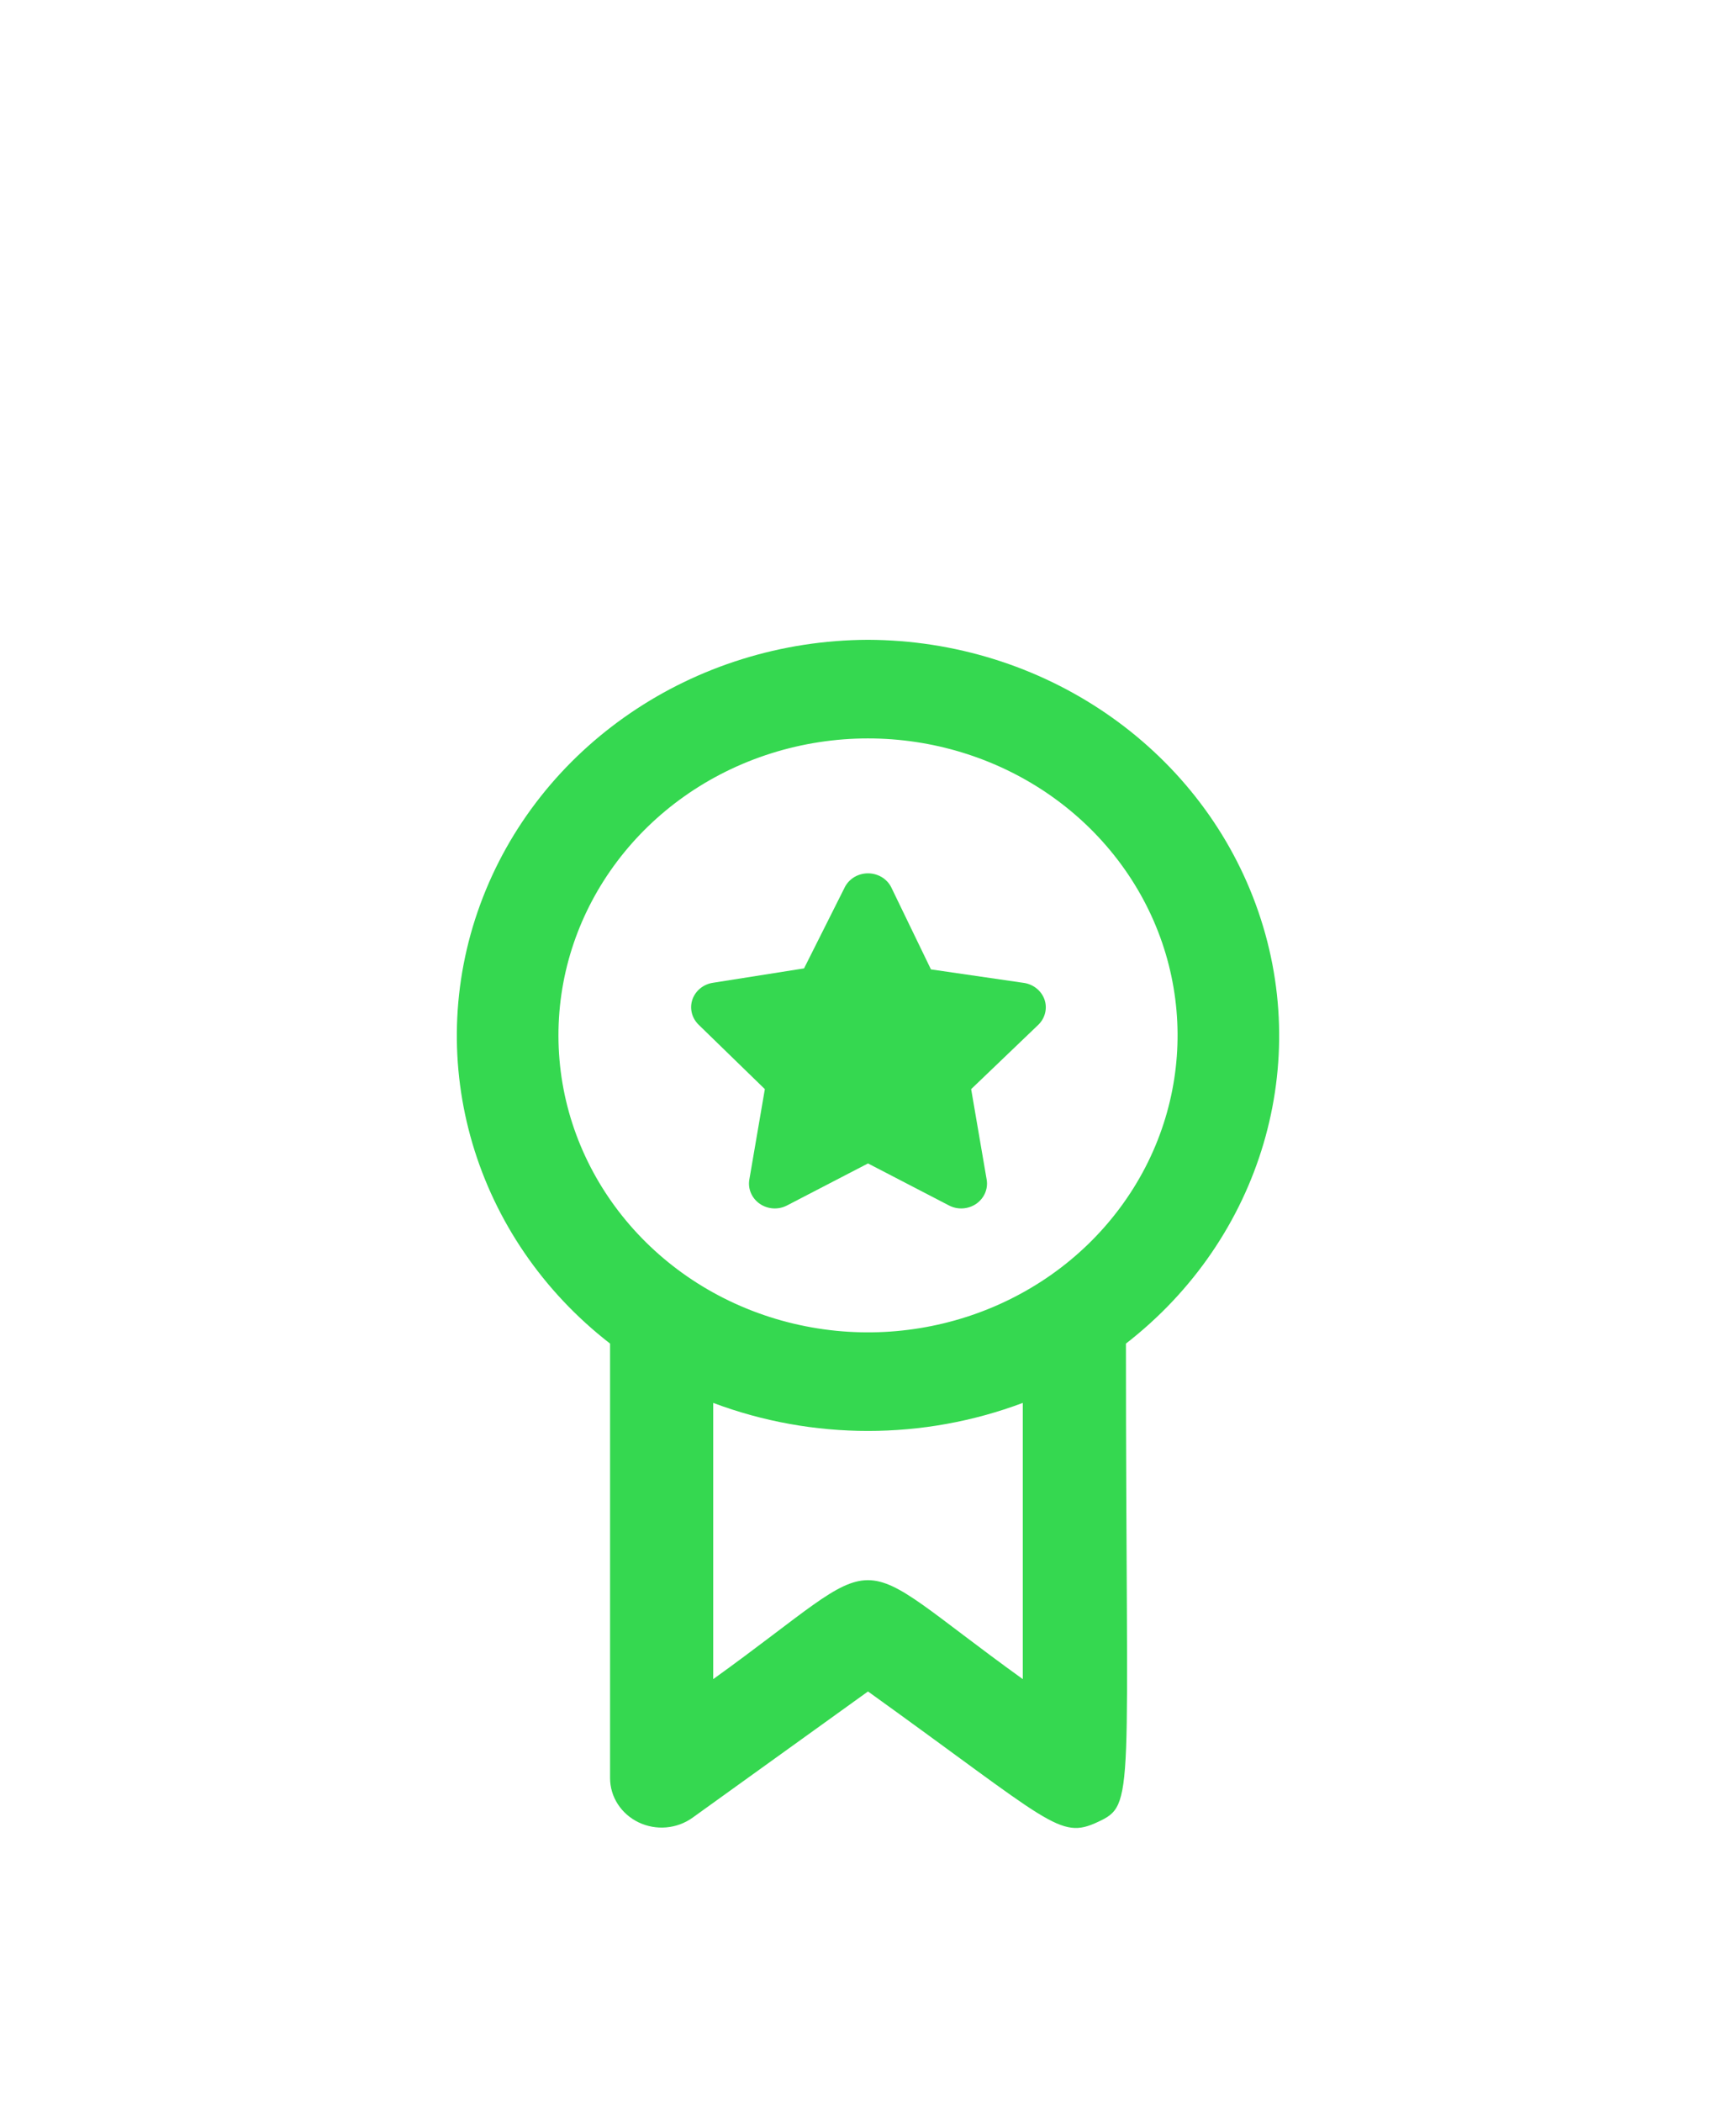 <?xml version="1.0" encoding="UTF-8"?>
<svg width="19px" height="23px" viewBox="0 0 19 23" version="1.1" xmlns="http://www.w3.org/2000/svg" xmlns:xlink="http://www.w3.org/1999/xlink">
    <title>F6A90484-AE47-40FF-9EBA-B7E2A97CF243</title>
    <defs>
        <filter x="-72.2%" y="-50.0%" width="244.4%" height="200.0%" filterUnits="objectBoundingBox" id="filter-1">
            <feOffset dx="0" dy="2" in="SourceAlpha" result="shadowOffsetOuter1"></feOffset>
            <feGaussianBlur stdDeviation="0.5" in="shadowOffsetOuter1" result="shadowBlurOuter1"></feGaussianBlur>
            <feColorMatrix values="0 0 0 0 0.957   0 0 0 0 0.965   0 0 0 0 0.98  0 0 0 1 0" type="matrix" in="shadowBlurOuter1" result="shadowMatrixOuter1"></feColorMatrix>
            <feMerge>
                <feMergeNode in="shadowMatrixOuter1"></feMergeNode>
                <feMergeNode in="SourceGraphic"></feMergeNode>
            </feMerge>
        </filter>
    </defs>
    <g id="Finbal_Final" stroke="none" stroke-width="1" fill="none" fill-rule="evenodd">
        <g id="Customer-Landing-Page-Copy-44" transform="translate(-137, -198)" fill="#35D850" fill-rule="nonzero">
            <g id="Group-34" transform="translate(24, 133)">
                <g id="icon" transform="translate(118, 70)" filter="url(#filter-1)">
                    <g id="7067441_achievment_badge_medal_icon">
                        <path d="M4.5,0 C2.589,0.007 0.89,1.166 0.256,2.895 C-0.378,4.623 0.191,6.547 1.677,7.7 L1.677,12.454 C1.677,12.659 1.798,12.846 1.989,12.938 C2.18,13.03 2.409,13.01 2.58,12.887 L4.5,11.506 C6.505,12.946 6.595,13.13 7.013,12.935 C7.431,12.741 7.323,12.713 7.323,7.7 C8.809,6.547 9.378,4.623 8.744,2.895 C8.11,1.166 6.411,0.007 4.5,0 Z M1.112,4.332 C1.11,2.927 2.05,1.681 3.441,1.242 C4.833,0.803 6.36,1.271 7.229,2.402 C8.097,3.533 8.109,5.071 7.258,6.215 C6.408,7.358 4.887,7.848 3.489,7.429 C2.076,7.005 1.114,5.751 1.112,4.332 Z M6.194,11.371 C4.184,9.925 4.811,9.93 2.806,11.371 L2.806,8.349 C3.895,8.758 5.105,8.758 6.194,8.349 L6.194,11.371 Z" id="Shape"></path>
                        <path d="M3.371,4.916 L3.201,5.907 C3.184,6.009 3.229,6.111 3.316,6.171 C3.404,6.231 3.519,6.238 3.613,6.189 L4.5,5.729 L5.387,6.189 C5.481,6.238 5.596,6.231 5.684,6.171 C5.771,6.111 5.816,6.009 5.799,5.907 L5.629,4.916 L6.363,4.213 C6.44,4.139 6.466,4.029 6.43,3.931 C6.393,3.833 6.302,3.764 6.194,3.752 L5.189,3.606 L4.754,2.707 C4.707,2.614 4.608,2.555 4.5,2.555 C4.392,2.555 4.293,2.614 4.246,2.707 L3.8,3.595 L2.806,3.752 C2.7,3.767 2.612,3.838 2.578,3.936 C2.545,4.033 2.572,4.14 2.648,4.213 L3.371,4.916 Z" id="Path"></path>
                    </g>
                </g>
            </g>
        </g>
    </g>
</svg>